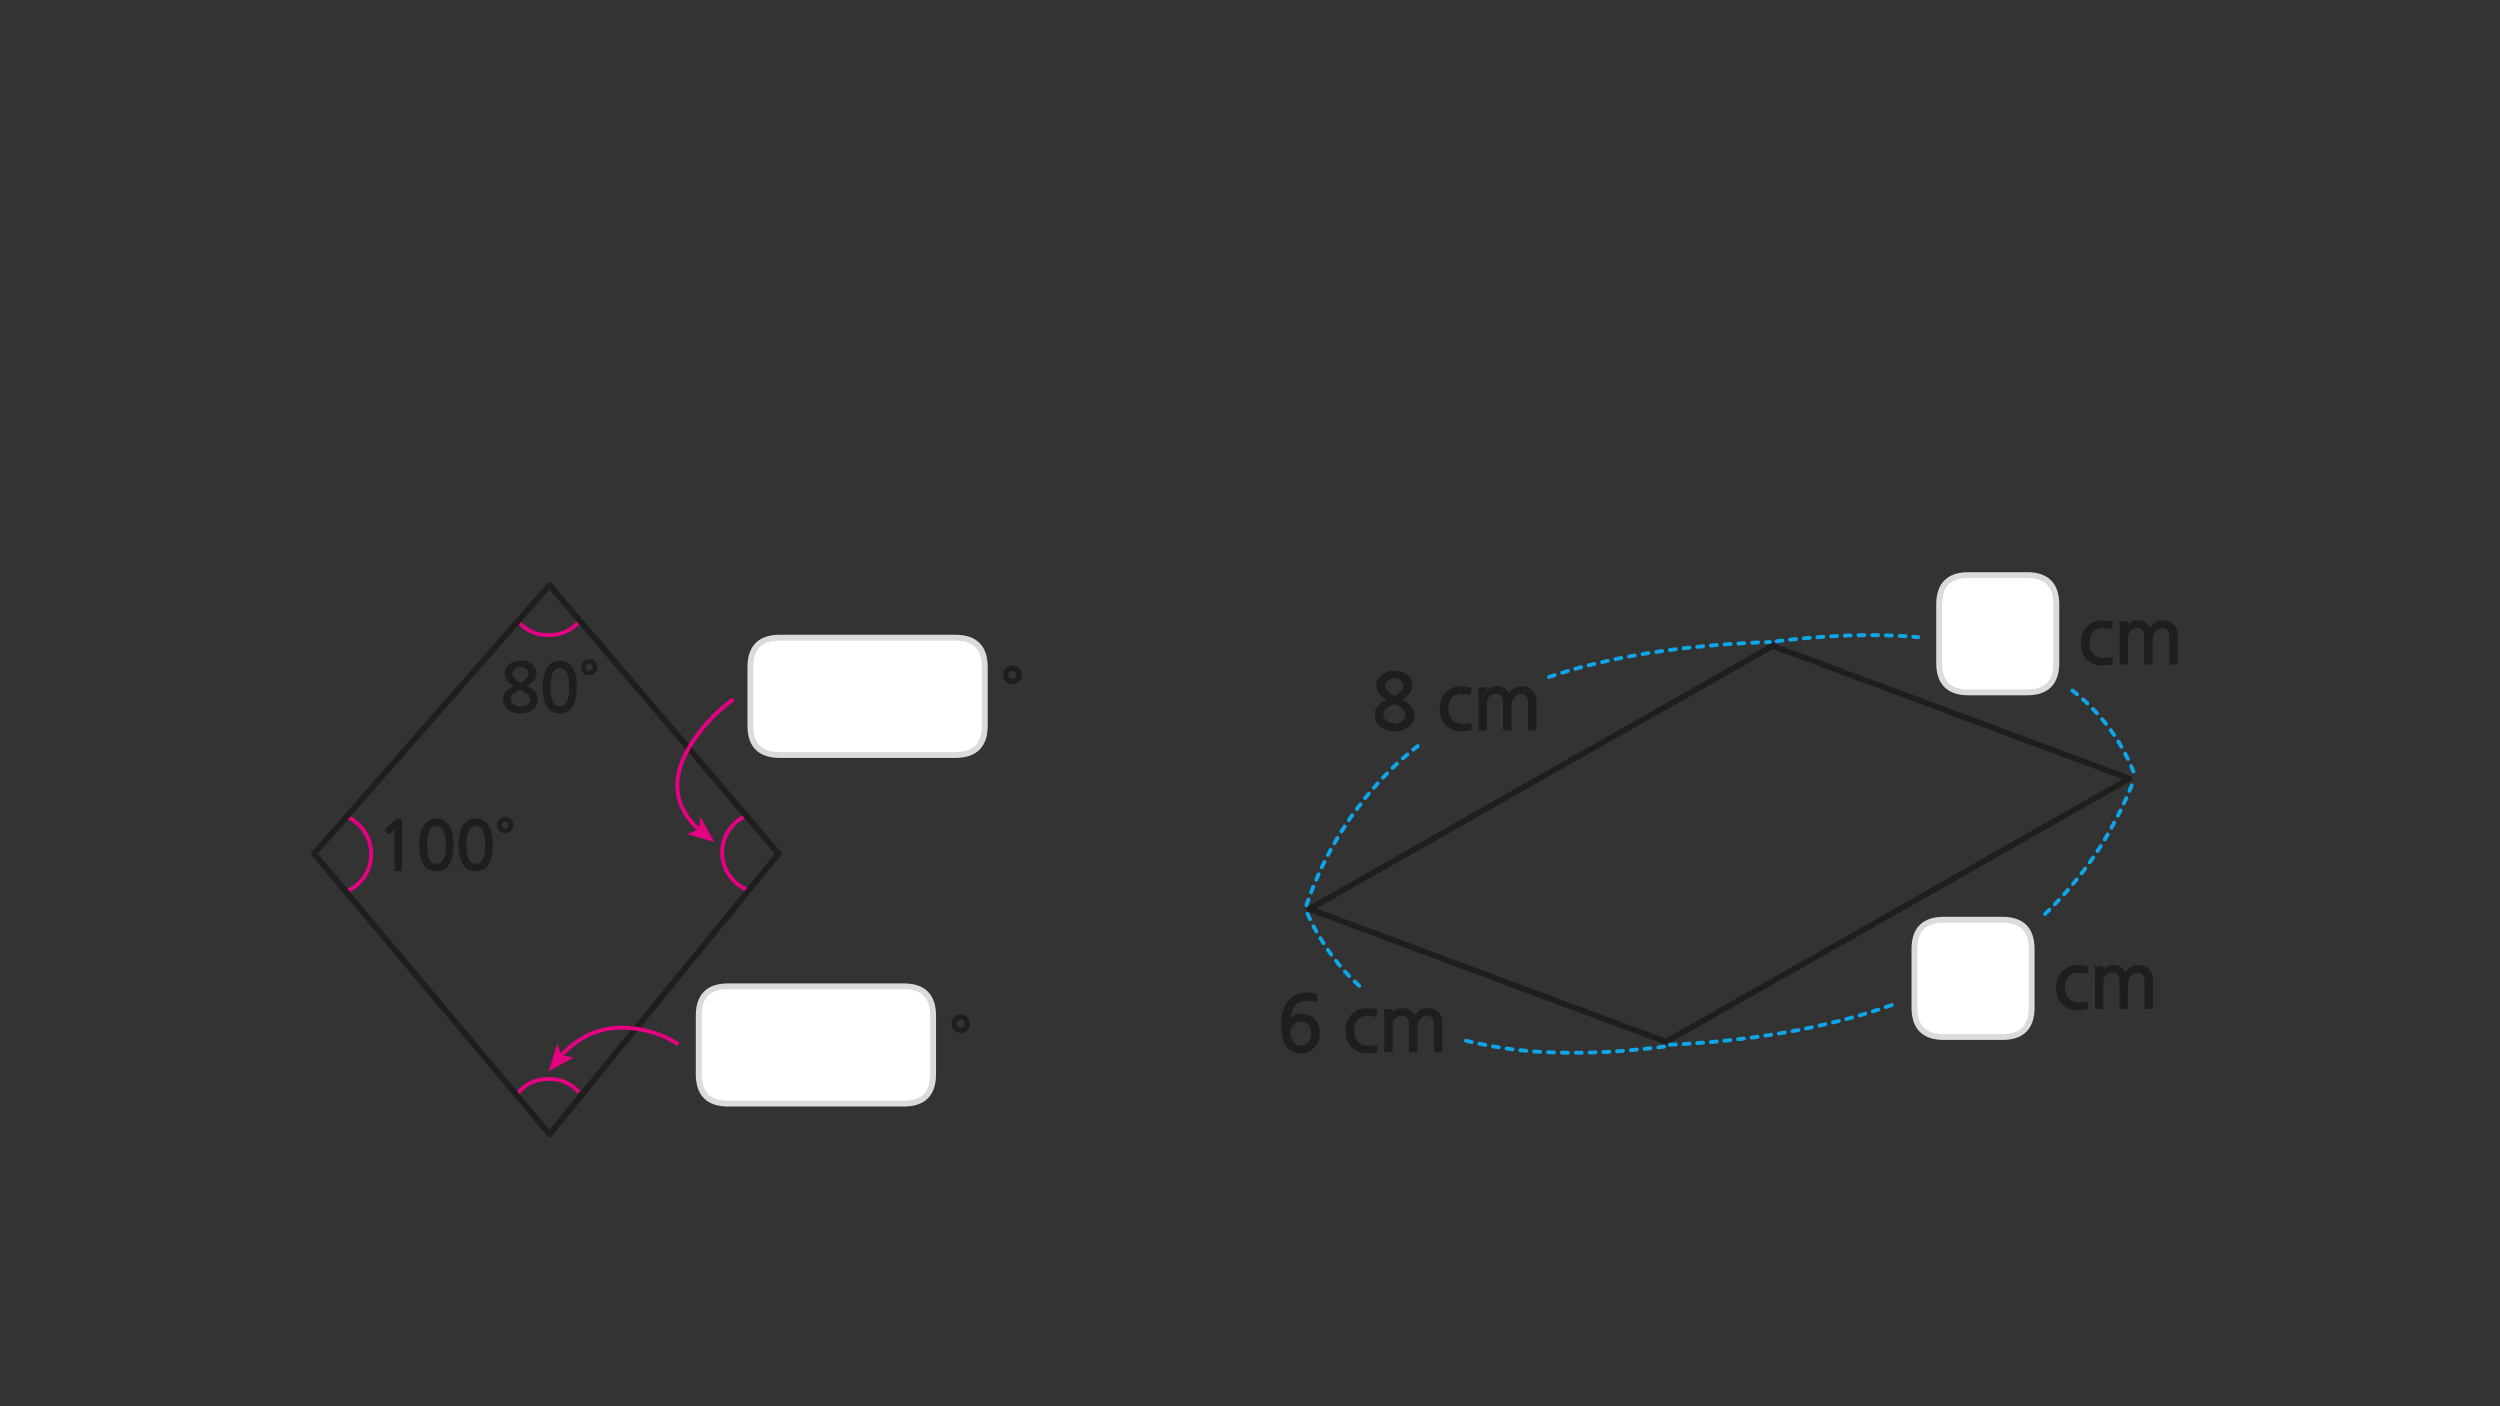 
<svg xmlns="http://www.w3.org/2000/svg" version="1.1" xmlns:xlink="http://www.w3.org/1999/xlink" preserveAspectRatio="none" x="0px" y="0px" width="1280px" height="720px" viewBox="0 0 1280 720">
<rect x="0" y="0" width="1280" height="720" fill="#333333" stroke="none"/>
<defs>
<g id="Layer1_0_FILL">
<path fill="#1E1E1E" stroke="none" d="
M 1112.85 319.65
Q 1110.8 317.6 1107.4 317.6 1105.35 317.6 1103.55 318.55 1101.75 319.5 1100.85 321.4 1100.1 319.55 1098.35 318.55 1096.65 317.6 1094.55 317.6 1093 317.6 1091.6 318.25 1090.2 318.9 1089.4 319.8
L 1089.45 318.4
Q 1089.45 318.1 1089.1 318.1
L 1085.7 318.1
Q 1085.05 318.1 1085.1 318.6 1085.2 319.4 1085.25 320.8 1085.3 322.2 1085.3 323.75
L 1085.3 339.65
Q 1085.3 339.85 1085.4 340.05 1085.55 340.2 1085.75 340.2
L 1089.1 340.2
Q 1089.55 340.2 1089.55 339.7
L 1089.55 326.7
Q 1089.55 324.3 1090.8 322.95 1092.05 321.55 1094.3 321.55 1097.85 321.55 1097.85 325.8
L 1097.85 339.65
Q 1097.85 339.85 1098 340.05 1098.15 340.2 1098.35 340.2
L 1101.7 340.2
Q 1102.15 340.2 1102.15 339.7
L 1102.15 328.1
Q 1102.15 326.7 1102.5 325.5 1102.85 324.3 1103.5 323.45 1104.1 322.55 1105.05 322.1 1106 321.55 1107.2 321.55 1108.9 321.55 1109.75 322.75 1110.65 323.95 1110.65 325.8
L 1110.65 339.65
Q 1110.65 339.85 1110.8 340.05 1110.95 340.2 1111.15 340.2
L 1114.5 340.2
Q 1114.65 340.2 1114.85 340.05 1114.95 339.9 1114.95 339.7
L 1114.95 325.3
Q 1114.95 321.65 1112.85 319.65
M 1076.45 321.55
Q 1077.5 321.55 1078.65 321.7 1079.85 321.8 1080.75 322.15 1081.1 322.2 1081.2 322.1 1081.4 321.95 1081.4 321.7
L 1081.75 318.95
Q 1081.8 318.55 1081.75 318.45 1081.65 318.35 1081.5 318.3 1080.3 317.9 1079.05 317.75 1077.75 317.6 1076.55 317.6 1074 317.6 1071.95 318.45 1069.95 319.3 1068.45 320.85 1067 322.35 1066.2 324.5 1065.4 326.6 1065.4 329.15 1065.4 331.55 1066.05 333.6 1066.75 335.65 1068.05 337.2 1069.35 338.7 1071.3 339.65 1073.25 340.55 1075.75 340.75 1076.55 340.75 1077.35 340.75 1078.2 340.75 1078.9 340.65 1079.65 340.55 1080.3 340.45 1080.95 340.35 1081.4 340.15 1081.7 340.1 1081.75 339.95 1081.8 339.8 1081.75 339.5
L 1081.6 336.75
Q 1081.55 336.5 1081.45 336.4 1081.3 336.25 1080.95 336.4 1078.75 337.1 1076 336.75 1073 336.4 1071.45 334.4 1069.85 332.4 1069.85 329.15 1069.85 325.75 1071.55 323.65 1073.2 321.55 1076.45 321.55
M 712.6 516.65
L 709.2 516.65
Q 708.55 516.65 708.6 517.15 708.7 517.95 708.75 519.35 708.8 520.75 708.8 522.3
L 708.8 538.2
Q 708.8 538.4 708.9 538.6 709.05 538.75 709.25 538.75
L 712.6 538.75
Q 713.05 538.75 713.05 538.25
L 713.05 525.25
Q 713.05 522.85 714.3 521.5 715.55 520.1 717.8 520.1 721.35 520.1 721.35 524.35
L 721.35 538.2
Q 721.35 538.4 721.5 538.6 721.65 538.75 721.85 538.75
L 725.2 538.75
Q 725.65 538.75 725.65 538.25
L 725.65 526.65
Q 725.65 525.25 726 524.05 726.35 522.85 727 522 727.6 521.1 728.55 520.65 729.5 520.1 730.7 520.1 732.4 520.1 733.25 521.3 734.15 522.5 734.15 524.35
L 734.15 538.2
Q 734.15 538.4 734.3 538.6 734.45 538.75 734.65 538.75
L 738 538.75
Q 738.15 538.75 738.35 538.6 738.45 538.45 738.45 538.25
L 738.45 523.85
Q 738.45 520.2 736.35 518.2 734.3 516.15 730.9 516.15 728.85 516.15 727.05 517.1 725.25 518.05 724.35 519.95 723.6 518.1 721.85 517.1 720.15 516.15 718.05 516.15 716.5 516.15 715.1 516.8 713.7 517.45 712.9 518.35
L 712.95 516.95
Q 712.95 516.65 712.6 516.65
M 705.25 517.5
Q 705.3 517.1 705.25 517 705.15 516.9 705 516.85 703.8 516.45 702.55 516.3 701.25 516.15 700.05 516.15 697.5 516.15 695.45 517 693.45 517.85 691.95 519.4 690.5 520.9 689.7 523.05 688.9 525.15 688.9 527.7 688.9 530.1 689.55 532.15 690.25 534.2 691.55 535.75 692.85 537.25 694.8 538.2 696.75 539.1 699.25 539.3 700.05 539.3 700.85 539.3 701.7 539.3 702.4 539.2 703.15 539.1 703.8 539 704.45 538.9 704.9 538.7 705.2 538.65 705.25 538.5 705.3 538.35 705.25 538.05
L 705.1 535.3
Q 705.05 535.05 704.95 534.95 704.8 534.8 704.45 534.95 702.25 535.65 699.5 535.3 696.5 534.95 694.95 532.95 693.35 530.95 693.35 527.7 693.35 524.3 695.05 522.2 696.7 520.1 699.95 520.1 701 520.1 702.15 520.25 703.35 520.35 704.25 520.7 704.6 520.75 704.7 520.65 704.9 520.5 704.9 520.25
L 705.25 517.5
M 669.05 512.35
Q 670.45 512.35 671.65 512.45 672.8 512.55 673.85 512.95 674.4 513.2 674.5 512.65
L 674.6 509.45
Q 674.65 509.05 674.3 508.95 673.4 508.6 671.95 508.4 670.55 508.2 669.4 508.2 665.65 508.2 663.1 509.5 660.55 510.85 658.95 513.1 657.4 515.3 656.7 518.35 656 521.35 656 524.75 656 532.2 658.55 535.75 661.1 539.3 665.8 539.3 668.1 539.3 669.95 538.5 671.8 537.7 673.1 536.25 674.4 534.9 675.05 532.95 675.75 531.1 675.75 528.9 675.75 526.6 675.05 524.8 674.35 522.95 673.05 521.65 671.8 520.35 670 519.65 668.25 518.95 666.05 518.95 665.3 518.95 664.5 519.2 663.7 519.4 662.95 519.75 662.2 520.1 661.6 520.55 661 521 660.65 521.5 660.9 519.55 661.5 517.85 662.05 516.2 663.05 514.95 664.05 513.7 665.5 513 667 512.35 669.05 512.35
M 662.15 524.7
Q 663.6 523.15 666.2 523.15 668.65 523.15 670 524.75 671.35 526.3 671.35 529.1 671.35 531.95 669.85 533.65 668.3 535.3 665.9 535.3 664.8 535.3 663.8 534.8 662.85 534.3 662.15 533.4 661.45 532.5 661.05 531.25 660.65 530.1 660.65 528.7 660.65 526.25 662.15 524.7
M 1081.9 494.05
Q 1080.35 494.05 1078.95 494.7 1077.55 495.35 1076.75 496.25
L 1076.8 494.85
Q 1076.8 494.55 1076.45 494.55
L 1073.05 494.55
Q 1072.4 494.55 1072.45 495.05 1072.55 495.85 1072.6 497.25 1072.65 498.65 1072.65 500.2
L 1072.65 516.1
Q 1072.65 516.3 1072.75 516.5 1072.9 516.65 1073.1 516.65
L 1076.45 516.65
Q 1076.9 516.65 1076.9 516.15
L 1076.9 503.15
Q 1076.9 500.75 1078.15 499.4 1079.4 498 1081.65 498 1085.2 498 1085.2 502.25
L 1085.2 516.1
Q 1085.2 516.3 1085.35 516.5 1085.5 516.65 1085.7 516.65
L 1089.05 516.65
Q 1089.5 516.65 1089.5 516.15
L 1089.5 504.55
Q 1089.5 503.15 1089.85 501.95 1090.2 500.75 1090.85 499.9 1091.45 499 1092.4 498.55 1093.35 498 1094.55 498 1096.25 498 1097.1 499.2 1098 500.4 1098 502.25
L 1098 516.1
Q 1098 516.3 1098.15 516.5 1098.3 516.65 1098.5 516.65
L 1101.85 516.65
Q 1102 516.65 1102.2 516.5 1102.3 516.35 1102.3 516.15
L 1102.3 501.75
Q 1102.3 498.1 1100.2 496.1 1098.15 494.05 1094.75 494.05 1092.7 494.05 1090.9 495 1089.1 495.95 1088.2 497.85 1087.45 496 1085.7 495 1084 494.05 1081.9 494.05
M 1069.1 494.9
Q 1069 494.8 1068.85 494.75 1067.65 494.35 1066.4 494.2 1065.1 494.05 1063.9 494.05 1061.35 494.05 1059.3 494.9 1057.3 495.75 1055.8 497.3 1054.35 498.8 1053.55 500.95 1052.75 503.05 1052.75 505.6 1052.75 508 1053.4 510.05 1054.1 512.1 1055.4 513.65 1056.7 515.15 1058.65 516.1 1060.6 517 1063.1 517.2 1063.9 517.2 1064.7 517.2 1065.55 517.2 1066.25 517.1 1067 517 1067.65 516.9 1068.3 516.8 1068.75 516.6 1069.05 516.55 1069.1 516.4 1069.15 516.25 1069.1 515.95
L 1068.95 513.2
Q 1068.9 512.95 1068.8 512.85 1068.65 512.7 1068.3 512.85 1066.1 513.55 1063.35 513.2 1060.35 512.85 1058.8 510.85 1057.2 508.85 1057.2 505.6 1057.2 502.2 1058.9 500.1 1060.55 498 1063.8 498 1064.85 498 1066 498.15 1067.2 498.25 1068.1 498.6 1068.45 498.65 1068.55 498.55 1068.75 498.4 1068.75 498.15
L 1069.1 495.4
Q 1069.15 495 1069.1 494.9
M 766.25 351.35
Q 764.7 351.35 763.3 352 761.9 352.65 761.1 353.55
L 761.15 352.15
Q 761.15 351.85 760.8 351.85
L 757.4 351.85
Q 756.75 351.85 756.8 352.35 756.9 353.15 756.95 354.55 757 355.95 757 357.5
L 757 373.4
Q 757 373.6 757.1 373.8 757.25 373.95 757.45 373.95
L 760.8 373.95
Q 761.25 373.95 761.25 373.45
L 761.25 360.45
Q 761.25 358.05 762.5 356.7 763.75 355.3 766 355.3 769.55 355.3 769.55 359.55
L 769.55 373.4
Q 769.55 373.6 769.7 373.8 769.85 373.95 770.05 373.95
L 773.4 373.95
Q 773.85 373.95 773.85 373.45
L 773.85 361.85
Q 773.85 360.45 774.2 359.25 774.55 358.05 775.2 357.2 775.8 356.3 776.75 355.85 777.7 355.3 778.9 355.3 780.6 355.3 781.45 356.5 782.35 357.7 782.35 359.55
L 782.35 373.4
Q 782.35 373.6 782.5 373.8 782.65 373.95 782.85 373.95
L 786.2 373.95
Q 786.35 373.95 786.55 373.8 786.65 373.65 786.65 373.45
L 786.65 359.05
Q 786.65 355.4 784.55 353.4 782.5 351.35 779.1 351.35 777.05 351.35 775.25 352.3 773.45 353.25 772.55 355.15 771.8 353.3 770.05 352.3 768.35 351.35 766.25 351.35
M 753.2 352.05
Q 752 351.65 750.75 351.5 749.45 351.35 748.25 351.35 745.7 351.35 743.65 352.2 741.65 353.05 740.15 354.6 738.7 356.1 737.9 358.25 737.1 360.35 737.1 362.9 737.1 365.3 737.75 367.35 738.45 369.4 739.75 370.95 741.05 372.45 743 373.4 744.95 374.3 747.45 374.5 748.25 374.5 749.05 374.5 749.9 374.5 750.6 374.4 751.35 374.3 752 374.2 752.65 374.1 753.1 373.9 753.4 373.85 753.45 373.7 753.5 373.55 753.45 373.25
L 753.3 370.5
Q 753.25 370.25 753.15 370.15 753 370 752.65 370.15 750.45 370.85 747.7 370.5 744.7 370.15 743.15 368.15 741.55 366.15 741.55 362.9 741.55 359.5 743.25 357.4 744.9 355.3 748.15 355.3 749.2 355.3 750.35 355.45 751.55 355.55 752.45 355.9 752.8 355.95 752.9 355.85 753.1 355.7 753.1 355.45
L 753.45 352.7
Q 753.5 352.3 753.45 352.2 753.35 352.1 753.2 352.05
M 720.6 345.4
Q 719.4 344.45 717.7 343.9 716 343.4 714 343.4 712.05 343.4 710.35 343.95 708.65 344.5 707.4 345.5 706.15 346.5 705.4 347.9 704.65 349.3 704.65 351 704.65 353.3 706.05 355.1 707.45 356.9 709.85 358.3 708.65 358.9 707.55 359.6 706.45 360.3 705.65 361.2 704.85 362.1 704.3 363.25 703.85 364.4 703.85 365.9 703.85 368.05 704.75 369.65 705.65 371.3 707.1 372.35 708.55 373.4 710.35 373.95 712.2 374.5 714 374.5 715.95 374.5 717.75 373.95 719.65 373.4 721.05 372.35 722.45 371.3 723.3 369.65 724.2 368.05 724.2 365.9 724.2 364.5 723.75 363.5 723.35 362.45 722.55 361.55 721.75 360.65 720.65 359.85 719.5 359.1 718.1 358.25 720.7 356.45 721.95 354.7 723.2 352.9 723.2 350.9 723.2 349.15 722.5 347.75 721.8 346.35 720.6 345.4
M 714 347.3
Q 714.95 347.3 715.8 347.65 716.65 347.9 717.3 348.45 717.95 349 718.3 349.7 718.7 350.4 718.7 351.2 718.7 351.9 718.2 352.7 717.7 353.5 716.95 354.25 716.2 354.95 715.4 355.5 714.65 356.05 714 356.3 713.5 356.1 712.7 355.6 711.9 355.15 711.1 354.45 710.35 353.75 709.8 352.95 709.2 352.15 709.2 351.3 709.2 350.35 709.65 349.6 710.1 348.9 710.8 348.4 711.45 347.9 712.3 347.6 713.15 347.3 714 347.3
M 714 360.5
Q 715 360.85 716 361.45 717 362.05 717.85 362.75 718.65 363.5 719.15 364.3 719.65 365.15 719.65 365.9 719.65 366.95 719.15 367.8 718.65 368.65 717.85 369.25 717.05 369.85 716.05 370.15 715 370.45 714 370.45 713.05 370.45 712 370.15 711 369.8 710.15 369.2 709.35 368.6 708.85 367.75 708.3 366.9 708.3 365.9 708.3 364.65 708.9 363.75 709.5 362.85 710.35 362.2 711.2 361.55 712.25 361.15 713.2 360.7 714 360.5
M 493.8 519.65
Q 492.9 519.3 491.9 519.3 490.9 519.3 490 519.65 489.15 520.05 488.5 520.7 487.85 521.3 487.45 522.2 487.1 523.1 487.1 524.05 487.1 525.1 487.45 525.95 487.85 526.85 488.5 527.45 489.15 528.1 490 528.5 490.9 528.9 491.9 528.9 492.9 528.9 493.8 528.5 494.65 528.1 495.3 527.45 495.95 526.85 496.3 525.95 496.7 525.1 496.7 524.05 496.7 523.1 496.3 522.2 495.95 521.3 495.3 520.7 494.65 520.05 493.8 519.65
M 493.35 522.6
Q 494 523.25 494 524.05 494 524.9 493.35 525.55 492.75 526.2 491.9 526.2 491.05 526.2 490.45 525.55 489.8 524.9 489.8 524.05 489.8 523.25 490.45 522.6 491.05 521.95 491.9 521.95 492.75 521.95 493.35 522.6
M 303.3 337.7
Q 302.55 337.4 301.65 337.4 300.75 337.4 300 337.7 299.25 338.05 298.7 338.6 298.1 339.15 297.8 339.9 297.45 340.7 297.45 341.55 297.45 342.45 297.8 343.2 298.1 344 298.7 344.55 299.25 345.1 300 345.45 300.75 345.75 301.65 345.75 302.55 345.75 303.3 345.45 304.05 345.1 304.65 344.55 305.2 344 305.5 343.2 305.85 342.45 305.85 341.55 305.85 340.7 305.5 339.9 305.2 339.15 304.65 338.6 304.05 338.05 303.3 337.7
M 301.65 339.7
Q 302.4 339.7 302.9 340.3 303.45 340.85 303.45 341.55 303.45 342.3 302.9 342.85 302.4 343.45 301.65 343.45 300.9 343.45 300.35 342.85 299.85 342.3 299.85 341.55 299.85 340.85 300.35 340.3 300.9 339.7 301.65 339.7
M 294.75 345.7
Q 294.35 344.2 293.75 342.85 293.15 341.5 292.15 340.45 291.2 339.45 289.85 338.85 288.45 338.25 286.65 338.25 283.9 338.25 282.15 339.55 280.45 340.85 279.5 342.85 278.55 344.85 278.2 347.2 277.85 349.6 277.85 351.75 277.85 358.15 280 361.7 282.15 365.25 286.65 365.25 288.9 365.25 290.5 364.35 292.15 363.45 293.25 361.7 294.3 360 294.85 357.45 295.35 354.95 295.35 351.75 295.35 350.3 295.2 348.75 295.05 347.2 294.75 345.7
M 286.65 342.05
Q 287.75 342.05 288.6 342.55 289.5 343.05 290.15 344.25 290.75 345.4 291.1 347.25 291.45 349.1 291.45 351.75 291.45 354.45 291.1 356.3 290.75 358.15 290.15 359.3 289.5 360.45 288.6 361 287.75 361.5 286.65 361.5 285.5 361.5 284.65 361 283.8 360.45 283.15 359.3 282.5 358.15 282.2 356.3 281.85 354.45 281.85 351.75 281.85 349.1 282.2 347.25 282.5 345.4 283.15 344.25 283.8 343.05 284.65 342.55 285.5 342.05 286.65 342.05
M 259 342.15
Q 258.35 343.35 258.35 344.85 258.35 346.85 259.55 348.4 260.8 350 262.9 351.2 261.85 351.7 260.9 352.35 259.9 353 259.2 353.75 258.5 354.55 258.05 355.55 257.6 356.55 257.6 357.85 257.6 359.75 258.4 361.15 259.2 362.55 260.45 363.5 261.75 364.45 263.3 364.9 264.95 365.35 266.5 365.35 268.2 365.35 269.8 364.9 271.45 364.45 272.65 363.5 273.9 362.55 274.65 361.15 275.4 359.75 275.4 357.85 275.4 356.65 275.05 355.75 274.7 354.85 274 354.05 273.3 353.25 272.3 352.55 271.3 351.9 270.1 351.15 272.4 349.6 273.45 348.05 274.6 346.5 274.6 344.75 274.6 343.2 273.95 341.95 273.35 340.75 272.3 339.9 271.2 339.1 269.75 338.6 268.25 338.2 266.5 338.2 264.8 338.2 263.3 338.65 261.85 339.15 260.75 340.05 259.65 340.9 259 342.15
M 262.35 345.1
Q 262.35 344.25 262.7 343.6 263.1 342.95 263.7 342.55 264.3 342.1 265.05 341.85 265.75 341.6 266.5 341.6 267.35 341.6 268.1 341.85 268.85 342.15 269.4 342.6 269.95 343.05 270.3 343.7 270.6 344.3 270.6 345 270.6 345.65 270.2 346.35 269.75 347.05 269.1 347.65 268.45 348.3 267.75 348.75 267.05 349.25 266.55 349.45 266.05 349.25 265.35 348.85 264.65 348.45 264 347.85 263.3 347.25 262.85 346.55 262.35 345.85 262.35 345.1
M 266.55 353.1
Q 267.4 353.45 268.3 353.95 269.15 354.5 269.85 355.1 270.6 355.75 271.05 356.45 271.45 357.2 271.45 357.85 271.45 358.8 271.05 359.55 270.6 360.25 269.9 360.8 269.2 361.3 268.3 361.6 267.4 361.85 266.5 361.85 265.65 361.85 264.75 361.55 263.85 361.25 263.15 360.75 262.45 360.25 262 359.5 261.55 358.75 261.55 357.85 261.55 356.75 262.05 355.95 262.55 355.2 263.3 354.6 264.05 354.05 264.95 353.7 265.85 353.3 266.55 353.1
M 256.95 418.55
Q 256.2 418.9 255.65 419.45 255.05 420 254.75 420.75 254.4 421.55 254.4 422.4 254.4 423.3 254.75 424.05 255.05 424.85 255.65 425.4 256.2 425.95 256.95 426.3 257.7 426.6 258.6 426.6 259.5 426.6 260.25 426.3 261 425.95 261.6 425.4 262.15 424.85 262.45 424.05 262.8 423.3 262.8 422.4 262.8 421.55 262.45 420.75 262.15 420 261.6 419.45 261 418.9 260.25 418.55 259.5 418.25 258.6 418.25 257.7 418.25 256.95 418.55
M 260.4 422.4
Q 260.4 423.15 259.85 423.7 259.35 424.3 258.6 424.3 257.85 424.3 257.3 423.7 256.8 423.15 256.8 422.4 256.8 421.7 257.3 421.15 257.85 420.55 258.6 420.55 259.35 420.55 259.85 421.15 260.4 421.7 260.4 422.4
M 246.8 419.7
Q 245.4 419.1 243.6 419.1 240.85 419.1 239.1 420.4 237.4 421.7 236.45 423.7 235.5 425.7 235.15 428.05 234.8 430.45 234.8 432.6 234.8 439 236.95 442.55 239.1 446.1 243.6 446.1 245.85 446.1 247.45 445.2 249.1 444.3 250.2 442.55 251.25 440.85 251.8 438.3 252.3 435.8 252.3 432.6 252.3 431.15 252.15 429.6 252 428.05 251.7 426.55 251.3 425.05 250.7 423.7 250.1 422.35 249.1 421.3 248.15 420.3 246.8 419.7
M 243.6 422.9
Q 244.7 422.9 245.55 423.4 246.45 423.9 247.1 425.1 247.7 426.25 248.05 428.1 248.4 429.95 248.4 432.6 248.4 435.3 248.05 437.15 247.7 439 247.1 440.15 246.45 441.3 245.55 441.85 244.7 442.35 243.6 442.35 242.45 442.35 241.6 441.85 240.75 441.3 240.1 440.15 239.45 439 239.15 437.15 238.8 435.3 238.8 432.6 238.8 429.95 239.15 428.1 239.45 426.25 240.1 425.1 240.75 423.9 241.6 423.4 242.45 422.9 243.6 422.9
M 226.65 419.7
Q 225.25 419.1 223.45 419.1 220.7 419.1 218.95 420.4 217.25 421.7 216.3 423.7 215.35 425.7 215 428.05 214.65 430.45 214.65 432.6 214.65 439 216.8 442.55 218.95 446.1 223.45 446.1 225.7 446.1 227.3 445.2 228.95 444.3 230.05 442.55 231.1 440.85 231.65 438.3 232.15 435.8 232.15 432.6 232.15 431.15 232 429.6 231.85 428.05 231.55 426.55 231.15 425.05 230.55 423.7 229.95 422.35 228.95 421.3 228 420.3 226.65 419.7
M 219.95 425.1
Q 220.6 423.9 221.45 423.4 222.3 422.9 223.45 422.9 224.55 422.9 225.4 423.4 226.3 423.9 226.95 425.1 227.55 426.25 227.9 428.1 228.25 429.95 228.25 432.6 228.25 435.3 227.9 437.15 227.55 439 226.95 440.15 226.3 441.3 225.4 441.85 224.55 442.35 223.45 442.35 222.3 442.35 221.45 441.85 220.6 441.3 219.95 440.15 219.3 439 219 437.15 218.65 435.3 218.65 432.6 218.65 429.95 219 428.1 219.3 426.25 219.95 425.1
M 205.8 420.3
Q 205.8 419.6 205.7 419.45 205.55 419.35 204.95 419.35
L 203.15 419.35
Q 203 419.35 202.85 419.4 202.65 419.45 202.6 419.55
L 197.25 424.5
Q 197.05 424.65 197.05 424.85 197.05 425.05 197.15 425.2
L 198.7 427.1
Q 198.85 427.2 199.1 427.2 199.3 427.15 199.5 427
L 202.05 424.75 202.05 445.5
Q 202.05 445.95 202.55 445.95
L 205.35 445.95
Q 205.8 445.95 205.8 445.5
L 205.8 420.3
M 514.95 342.2
Q 514.3 342.8 513.9 343.7 513.55 344.6 513.55 345.55 513.55 346.6 513.9 347.45 514.3 348.35 514.95 348.95 515.6 349.6 516.45 350 517.35 350.4 518.35 350.4 519.35 350.4 520.25 350 521.1 349.6 521.75 348.95 522.4 348.35 522.75 347.45 523.15 346.6 523.15 345.55 523.15 344.6 522.75 343.7 522.4 342.8 521.75 342.2 521.1 341.55 520.25 341.15 519.35 340.8 518.35 340.8 517.35 340.8 516.45 341.15 515.6 341.55 514.95 342.2
M 519.8 344.1
Q 520.45 344.75 520.45 345.55 520.45 346.4 519.8 347.05 519.2 347.7 518.35 347.7 517.5 347.7 516.9 347.05 516.25 346.4 516.25 345.55 516.25 344.75 516.9 344.1 517.5 343.45 518.35 343.45 519.2 343.45 519.8 344.1 Z"/>

<path fill="#FFFFFF" stroke="none" d="
M 357.75 520
L 357.75 550.05
Q 357.75 565.05 372.75 565.05
L 462.75 565.05
Q 477.75 565.05 477.75 550.05
L 477.75 520
Q 477.75 505 462.75 505
L 372.75 505
Q 357.75 505 357.75 520
M 399.2 326.5
Q 384.2 326.5 384.2 341.5
L 384.2 371.55
Q 384.2 386.55 399.2 386.55
L 489.2 386.55
Q 504.2 386.55 504.2 371.55
L 504.2 341.5
Q 504.2 326.5 489.2 326.5
L 399.2 326.5
M 995.2 470.9
Q 980.2 470.9 980.2 485.9
L 980.2 515.95
Q 980.2 530.95 995.2 530.95
L 1025.2 530.95
Q 1040.2 530.95 1040.2 515.95
L 1040.2 485.9
Q 1040.2 470.9 1025.2 470.9
L 995.2 470.9
M 1037.85 294.45
L 1007.85 294.45
Q 992.85 294.45 992.85 309.45
L 992.85 339.5
Q 992.85 354.5 1007.85 354.5
L 1037.85 354.5
Q 1052.85 354.5 1052.85 339.5
L 1052.85 309.45
Q 1052.85 294.45 1037.85 294.45 Z"/>
</g>

<g id="Layer1_0_STROKES_1_FILL">
<path fill="#0EA6E9" stroke="none" d="
M 1046.4 467.2
Q 1046.106 467.512 1046.1 467.9 1046.089 468.344 1046.35 468.65 1046.662 468.945 1047.05 468.95 1047.493 468.96 1047.8 468.65 1048.9 467.613 1049.95 466.55 1050.246 466.261 1050.25 465.85 1050.246 465.439 1049.95 465.15 1049.661 464.854 1049.25 464.85 1048.839 464.854 1048.55 465.15 1047.5 466.188 1046.4 467.2
M 1054.05 459.85
Q 1053.635 459.869 1053.35 460.15 1052.375 461.262 1051.35 462.3 1051.054 462.589 1051.05 463 1051.054 463.411 1051.35 463.7 1051.639 463.996 1052.05 464 1052.461 463.996 1052.75 463.7 1053.825 462.638 1054.85 461.5 1055.123 461.215 1055.1 460.8 1055.081 460.384 1054.75 460.1 1054.465 459.826 1054.05 459.85
M 1058.05 455
Q 1057.05 456.137 1056.05 457.2 1055.777 457.535 1055.8 457.95 1055.819 458.366 1056.1 458.65 1056.435 458.924 1056.85 458.9 1057.265 458.881 1057.55 458.55 1058.55 457.463 1059.55 456.3 1059.824 455.987 1059.8 455.55 1059.767 455.168 1059.45 454.9 1059.137 454.624 1058.7 454.65 1058.319 454.683 1058.05 455
M 1063.9 449.5
Q 1063.608 449.261 1063.2 449.3 1062.79 449.347 1062.5 449.65 1061.575 450.825 1060.6 451.95 1060.361 452.292 1060.4 452.7 1060.447 453.111 1060.75 453.35 1061.092 453.639 1061.5 453.6 1061.91 453.552 1062.15 453.2 1063.125 452.075 1064.05 450.9 1064.338 450.608 1064.3 450.2 1064.253 449.789 1063.9 449.5
M 1079.65 426.35
Q 1079.295 426.167 1078.9 426.25 1078.492 426.388 1078.25 426.75 1077.525 428.05 1076.75 429.35 1076.567 429.707 1076.65 430.1 1076.787 430.508 1077.15 430.7 1077.505 430.933 1077.9 430.8 1078.308 430.712 1078.5 430.35 1079.275 429.05 1080 427.75 1080.233 427.393 1080.1 427 1080.013 426.592 1079.65 426.35
M 1067.45 443.75
Q 1067.046 443.814 1066.8 444.15 1065.9 445.35 1065 446.55 1064.746 446.887 1064.8 447.3 1064.863 447.705 1065.2 447.95 1065.537 448.204 1065.95 448.15 1066.354 448.086 1066.6 447.75 1067.5 446.55 1068.4 445.35 1068.653 445.013 1068.6 444.6 1068.537 444.195 1068.2 443.95 1067.863 443.696 1067.45 443.75
M 1073.1 435.15
Q 1072.881 435.511 1072.95 435.9 1073.057 436.327 1073.4 436.55 1073.761 436.769 1074.15 436.65 1074.577 436.592 1074.8 436.25 1075.6 435 1076.4 433.75 1076.619 433.389 1076.5 432.95 1076.443 432.573 1076.1 432.35 1075.739 432.131 1075.3 432.2 1074.923 432.308 1074.7 432.65 1073.9 433.9 1073.1 435.15
M 1072.25 438.2
Q 1071.906 437.994 1071.5 438.05 1071.102 438.156 1070.85 438.5 1070.037 439.737 1069.15 440.95 1068.909 441.302 1068.95 441.7 1069.04 442.107 1069.35 442.35 1069.702 442.592 1070.1 442.5 1070.506 442.46 1070.75 442.1 1071.663 440.862 1072.5 439.6 1072.755 439.255 1072.65 438.85 1072.595 438.452 1072.25 438.2
M 1085.35 414
Q 1084.983 414.146 1084.8 414.5 1084.15 415.863 1083.45 417.2 1083.267 417.563 1083.4 417.95 1083.529 418.339 1083.9 418.5 1084.263 418.721 1084.65 418.6 1085.051 418.47 1085.25 418.1 1085.95 416.738 1086.6 415.35 1086.784 415.006 1086.65 414.6 1086.505 414.233 1086.1 414.05 1085.758 413.866 1085.35 414
M 1082.95 420.3
Q 1082.615 420.129 1082.2 420.25 1081.827 420.365 1081.6 420.7 1080.925 422.025 1080.2 423.3 1080.03 423.685 1080.15 424.05 1080.265 424.474 1080.6 424.65 1080.985 424.871 1081.35 424.75 1081.773 424.635 1081.95 424.25 1082.675 422.975 1083.35 421.65 1083.57 421.315 1083.45 420.9 1083.335 420.526 1082.95 420.3
M 1088.35 407.65
Q 1087.969 407.797 1087.8 408.15 1087.15 409.575 1086.5 410.9 1086.316 411.293 1086.45 411.65 1086.595 412.067 1086.95 412.25 1087.342 412.434 1087.7 412.3 1088.117 412.154 1088.3 411.75 1088.95 410.425 1089.6 409 1089.784 408.642 1089.65 408.25 1089.504 407.869 1089.1 407.7 1088.743 407.516 1088.35 407.65
M 1091.05 401.2
Q 1090.674 401.391 1090.5 401.75 1089.975 403.162 1089.35 404.55 1089.216 404.938 1089.35 405.3 1089.524 405.71 1089.9 405.85 1090.287 406.034 1090.65 405.85 1091.06 405.724 1091.2 405.35 1091.825 403.937 1092.35 402.5 1092.534 402.135 1092.35 401.75 1092.209 401.373 1091.8 401.2 1091.435 401.066 1091.05 401.2
M 768.2 535.65
Q 767.97 535.341 767.55 535.25 766.075 535.025 764.55 534.75 764.165 534.708 763.8 534.95 763.49 535.18 763.4 535.55 763.358 535.985 763.6 536.3 763.83 536.659 764.2 536.7 765.725 536.975 767.2 537.2 767.635 537.292 767.95 537.05 768.31 536.82 768.35 536.4 768.442 536.015 768.2 535.65
M 757.7 533.4
Q 757.296 533.344 756.95 533.55 756.606 533.8 756.5 534.2 756.444 534.604 756.65 534.95 756.9 535.294 757.3 535.35 758.75 535.675 760.25 535.95 760.654 536.055 761 535.8 761.344 535.6 761.4 535.2 761.506 534.795 761.25 534.45 761.05 534.106 760.65 534 759.15 533.725 757.7 533.4
M 750.8 531.85
Q 750.427 531.781 750.05 532 749.722 532.22 749.6 532.6 749.53 533.023 749.75 533.35 749.97 533.728 750.35 533.8 751.825 534.175 753.3 534.5 753.725 534.619 754.05 534.4 754.429 534.179 754.5 533.75 754.619 533.375 754.4 533 754.179 532.671 753.75 532.55 752.275 532.225 750.8 531.85
M 799.7 537.95
Q 799.32 537.939 799 538.2 798.718 538.511 798.7 538.9 798.689 539.33 798.95 539.6 799.261 539.932 799.65 539.95 801.187 540 802.75 540 803.161 539.996 803.45 539.7 803.746 539.411 803.75 539 803.746 538.589 803.45 538.3 803.161 538.004 802.75 538 801.213 538 799.7 537.95
M 796.35 538.15
Q 796.089 537.868 795.65 537.85 794.125 537.8 792.6 537.75 792.22 537.739 791.9 538 791.618 538.311 791.6 538.7 791.589 539.13 791.85 539.4 792.161 539.732 792.55 539.75 794.075 539.8 795.6 539.85 796.029 539.861 796.3 539.55 796.632 539.289 796.65 538.85 796.661 538.47 796.35 538.15
M 789.3 537.9
Q 789.031 537.583 788.6 537.55 787.075 537.45 785.55 537.35 785.163 537.325 784.85 537.6 784.533 537.868 784.5 538.25 784.475 538.687 784.75 539 785.018 539.317 785.4 539.35 786.925 539.45 788.45 539.55 788.888 539.575 789.2 539.3 789.517 539.031 789.55 538.6 789.575 538.212 789.3 537.9
M 775 538.05
Q 775.337 537.791 775.4 537.35 775.454 536.973 775.2 536.65 774.941 536.313 774.5 536.25 773.025 536.05 771.5 535.85 771.123 535.797 770.8 536.05 770.463 536.309 770.4 536.7 770.346 537.127 770.6 537.45 770.859 537.787 771.25 537.85 772.775 538.05 774.25 538.25 774.677 538.303 775 538.05
M 778.5 536.7
Q 778.092 536.661 777.75 536.9 777.448 537.189 777.4 537.6 777.361 538.007 777.6 538.3 777.889 538.652 778.3 538.7 779.8 538.85 781.35 539 781.757 539.039 782.05 538.75 782.402 538.511 782.45 538.1 782.489 537.692 782.2 537.35 781.962 537.048 781.55 537 780 536.85 778.5 536.7
M 692.85 501.85
Q 692.589 502.156 692.6 502.55 692.606 502.988 692.9 503.25 694.062 504.375 695.25 505.45 695.584 505.761 696 505.75 696.403 505.731 696.65 505.4 696.962 505.116 696.95 504.7 696.931 504.298 696.6 504 695.438 502.925 694.3 501.8 693.993 501.539 693.55 501.55 693.162 501.555 692.85 501.85
M 691.75 499.7
Q 691.76 499.307 691.45 499 690.437 497.912 689.4 496.75 689.116 496.47 688.7 496.45 688.285 496.426 687.95 496.7 687.669 496.984 687.65 497.4 687.626 497.815 687.9 498.1 688.962 499.288 690 500.4 690.312 500.694 690.7 500.7 691.144 500.711 691.45 500.4 691.745 500.138 691.75 499.7
M 683.4 491.2
Q 683.099 491.474 683.05 491.85 683.01 492.292 683.25 492.6 684.225 493.837 685.2 495.05 685.491 495.365 685.9 495.4 686.321 495.439 686.65 495.15 686.965 494.91 687 494.5 687.038 494.079 686.75 493.75 685.775 492.562 684.8 491.35 684.576 491.049 684.15 491 683.758 490.96 683.4 491.2
M 682.4 488.15
Q 681.513 486.975 680.65 485.75 680.448 485.406 680.05 485.3 679.644 485.244 679.3 485.45 678.955 485.702 678.85 486.1 678.794 486.505 679 486.85 679.887 488.125 680.8 489.35 681.046 489.686 681.45 489.75 681.863 489.804 682.2 489.55 682.537 489.305 682.6 488.9 682.653 488.487 682.4 488.15
M 675.05 480.1
Q 674.981 480.523 675.2 480.85 676 482.175 676.8 483.45 677.021 483.828 677.4 483.9 677.824 484.02 678.15 483.8 678.529 483.579 678.6 483.15 678.719 482.776 678.5 482.4 677.7 481.125 676.9 479.8 676.679 479.472 676.25 479.35 675.876 479.281 675.5 479.5 675.171 479.721 675.05 480.1
M 674.85 476.4
Q 674.138 475.125 673.45 473.8 673.251 473.43 672.85 473.3 672.462 473.179 672.1 473.35 671.729 473.562 671.6 473.95 671.467 474.337 671.65 474.7 672.362 476.075 673.1 477.4 673.342 477.762 673.75 477.85 674.145 477.983 674.5 477.75 674.863 477.558 674.95 477.15 675.083 476.757 674.85 476.4
M 668.45 467.55
Q 668.316 467.956 668.5 468.3 669.15 469.675 669.8 471 669.983 471.404 670.35 471.55 670.758 471.684 671.1 471.5 671.505 471.317 671.65 470.9 671.784 470.543 671.6 470.15 670.95 468.825 670.3 467.45 670.117 467.096 669.7 466.95 669.342 466.816 668.95 467 668.595 467.183 668.45 467.55
M 670.2 459.65
Q 669.843 459.516 669.45 459.7 669.095 459.882 668.95 460.25 668.45 461.675 667.95 463.05 667.816 463.457 668 463.8 668.182 464.205 668.55 464.35 668.957 464.484 669.3 464.3 669.705 464.118 669.85 463.7 670.35 462.325 670.85 460.9 670.984 460.543 670.8 460.15 670.618 459.795 670.2 459.65
M 672 453.15
Q 671.624 453.341 671.45 453.7 670.925 455.125 670.35 456.5 670.216 456.915 670.35 457.3 670.541 457.677 670.9 457.8 671.315 457.984 671.7 457.8 672.076 457.659 672.2 457.25 672.775 455.875 673.3 454.45 673.484 454.085 673.3 453.7 673.159 453.323 672.75 453.15 672.385 453.016 672 453.15
M 675.55 446.7
Q 675.178 446.566 674.8 446.7 674.404 446.874 674.2 447.25 673.625 448.6 673 450 672.866 450.388 673 450.75 673.174 451.16 673.55 451.3 673.937 451.484 674.3 451.3 674.71 451.174 674.85 450.8 675.475 449.4 676.05 448.05 676.234 447.677 676.05 447.3 675.927 446.904 675.55 446.7
M 681.75 434.25
Q 681.415 434.079 681 434.2 680.627 434.315 680.4 434.65 679.712 435.987 679 437.35 678.817 437.713 678.95 438.1 679.079 438.489 679.45 438.65 679.812 438.871 680.2 438.75 680.601 438.62 680.8 438.25 681.487 436.913 682.15 435.6 682.37 435.265 682.25 434.85 682.135 434.476 681.75 434.25
M 677.75 440.4
Q 677.383 440.546 677.2 440.9 676.55 442.275 675.9 443.6 675.716 443.993 675.85 444.35 675.995 444.767 676.35 444.95 676.742 445.134 677.1 445 677.517 444.854 677.7 444.45 678.35 443.125 679 441.75 679.184 441.406 679.05 441 678.905 440.633 678.5 440.45 678.158 440.266 677.75 440.4
M 682.35 431.2
Q 682.167 431.557 682.25 431.95 682.387 432.358 682.75 432.55 683.105 432.783 683.5 432.65 683.908 432.562 684.1 432.2 684.875 430.9 685.6 429.6 685.833 429.243 685.7 428.85 685.613 428.442 685.25 428.2 684.895 428.017 684.5 428.1 684.092 428.238 683.85 428.6 683.125 429.9 682.35 431.2
M 689.3 423.75
Q 689.519 423.389 689.4 422.95 689.343 422.573 689 422.35 688.639 422.131 688.2 422.2 687.823 422.308 687.6 422.65 686.8 423.9 686 425.15 685.781 425.511 685.85 425.9 685.957 426.327 686.3 426.55 686.661 426.769 687.05 426.65 687.477 426.592 687.7 426.25 688.5 425 689.3 423.75
M 693.3 417.25
Q 693.259 416.867 692.9 416.6 692.584 416.395 692.15 416.45 691.767 416.541 691.5 416.85 690.675 418.087 689.8 419.35 689.594 419.695 689.65 420.1 689.755 420.499 690.1 420.7 690.444 420.956 690.85 420.85 691.248 420.794 691.45 420.45 692.325 419.213 693.15 418 693.404 417.684 693.3 417.25
M 697.1 411
Q 696.763 410.746 696.35 410.8 695.946 410.864 695.7 411.2 694.8 412.4 693.9 413.6 693.646 413.937 693.7 414.35 693.763 414.755 694.1 415 694.437 415.254 694.85 415.2 695.254 415.136 695.5 414.8 696.4 413.6 697.3 412.4 697.553 412.063 697.5 411.65 697.437 411.245 697.1 411
M 701.6 406.95
Q 701.888 406.658 701.85 406.25 701.803 405.839 701.45 405.55 701.158 405.311 700.75 405.35 700.34 405.397 700.05 405.7 699.125 406.875 698.15 408 697.911 408.342 697.95 408.75 697.997 409.161 698.3 409.4 698.642 409.689 699.05 409.65 699.46 409.602 699.7 409.25 700.675 408.125 701.6 406.95
M 705.35 400.1
Q 704.935 400.119 704.65 400.4 703.65 401.537 702.65 402.7 702.375 403.013 702.4 403.4 702.433 403.832 702.75 404.1 703.063 404.376 703.45 404.35 703.881 404.317 704.15 404 705.15 402.863 706.15 401.75 706.423 401.465 706.4 401.05 706.381 400.634 706.05 400.35 705.765 400.076 705.35 400.1
M 921.55 527.95
Q 921.806 527.605 921.7 527.2 921.644 526.8 921.3 526.55 920.954 526.344 920.55 526.4 919.062 526.725 917.55 526.95 917.18 527.041 916.95 527.35 916.708 527.715 916.75 528.1 916.84 528.52 917.15 528.75 917.515 528.992 917.9 528.9 919.438 528.675 920.95 528.35 921.35 528.294 921.55 527.95
M 928.65 525.8
Q 928.594 525.4 928.25 525.15 927.904 524.944 927.5 525 926 525.325 924.5 525.6 924.1 525.706 923.85 526.05 923.644 526.395 923.7 526.8 923.806 527.2 924.15 527.4 924.496 527.655 924.9 527.55 926.4 527.275 927.9 526.95 928.3 526.894 928.5 526.55 928.756 526.205 928.65 525.8
M 896.05 530.65
Q 895.796 530.973 895.85 531.35 895.913 531.791 896.25 532.05 896.573 532.303 896.95 532.25 898.475 532.05 899.95 531.85 900.391 531.787 900.65 531.45 900.904 531.127 900.85 530.7 900.787 530.309 900.45 530.05 900.127 529.797 899.7 529.85 898.225 530.05 896.7 530.25 896.309 530.313 896.05 530.65
M 910.2 529.95
Q 910.565 530.192 910.95 530.1 912.475 529.875 913.95 529.6 914.37 529.559 914.6 529.2 914.842 528.885 914.75 528.45 914.71 528.08 914.35 527.85 914.035 527.608 913.6 527.65 912.125 527.925 910.6 528.15 910.23 528.241 910 528.55 909.758 528.915 909.8 529.3 909.89 529.72 910.2 529.95
M 903.7 529.25
Q 903.309 529.313 903.05 529.65 902.796 529.973 902.85 530.35 902.913 530.791 903.25 531.05 903.573 531.303 903.95 531.25 905.5 531.038 907 530.75 907.42 530.709 907.65 530.35 907.892 530.035 907.8 529.6 907.76 529.23 907.4 529 907.085 528.758 906.65 528.8 905.2 529.062 903.7 529.25
M 935.1 523.6
Q 934.773 523.381 934.35 523.45 932.925 523.825 931.4 524.15 931.021 524.271 930.8 524.6 930.581 524.975 930.65 525.35 930.771 525.779 931.1 526 931.475 526.219 931.85 526.1 933.375 525.775 934.8 525.4 935.23 525.328 935.45 524.95 935.67 524.623 935.55 524.2 935.478 523.82 935.1 523.6
M 941.65 523.75
Q 942.08 523.678 942.3 523.3 942.52 522.973 942.4 522.55 942.328 522.17 941.95 521.95 941.623 521.731 941.2 521.8 939.775 522.175 938.25 522.5 937.871 522.621 937.65 522.95 937.431 523.325 937.5 523.7 937.621 524.129 937.95 524.35 938.325 524.569 938.7 524.45 940.225 524.125 941.65 523.75
M 949.25 520.7
Q 949.163 520.329 948.8 520.1 948.431 519.917 948 520 946.587 520.425 945.1 520.8 944.693 520.937 944.45 521.3 944.267 521.655 944.35 522.05 944.487 522.458 944.85 522.65 945.205 522.882 945.6 522.75 947.112 522.375 948.55 521.95 948.971 521.862 949.15 521.5 949.383 521.131 949.25 520.7
M 965.2 514.65
Q 964.835 514.78 964.65 515.15 964.466 515.527 964.6 515.9 964.73 516.315 965.1 516.5 965.477 516.683 965.85 516.55 967.375 516.05 968.85 515.55 969.265 515.42 969.45 515.05 969.634 514.673 969.5 514.25 969.37 513.885 969 513.7 968.623 513.516 968.2 513.65 966.725 514.15 965.2 514.65
M 961.35 515.95
Q 959.95 516.4 958.55 516.85 958.148 516.98 957.95 517.35 957.766 517.713 957.9 518.1 958.029 518.502 958.4 518.7 958.763 518.883 959.15 518.75 960.55 518.3 961.95 517.85 962.352 517.72 962.55 517.35 962.734 516.987 962.6 516.6 962.471 516.198 962.1 516 961.736 515.817 961.35 515.95
M 956 518.7
Q 955.884 518.312 955.5 518.1 955.152 517.929 954.75 518.05 953.3 518.5 951.85 518.95 951.463 519.066 951.25 519.4 951.079 519.799 951.2 520.2 951.315 520.588 951.65 520.75 952.048 520.971 952.45 520.85 953.9 520.4 955.35 519.95 955.737 519.834 955.9 519.45 956.121 519.101 956 518.7
M 845.8 537.3
Q 846.09 537.007 846.05 536.6 846.002 536.189 845.65 535.9 845.358 535.661 844.95 535.7 843.45 535.85 841.95 536 841.539 536.048 841.25 536.35 841.011 536.693 841.05 537.1 841.098 537.511 841.4 537.75 841.742 538.039 842.15 538 843.65 537.85 845.15 537.7 845.561 537.652 845.8 537.3
M 838.65 536.6
Q 838.357 536.361 837.95 536.4 836.4 536.55 834.9 536.7 834.489 536.748 834.2 537.05 833.961 537.393 834 537.8 834.048 538.211 834.35 538.45 834.692 538.739 835.1 538.7 836.6 538.55 838.15 538.4 838.562 538.352 838.8 538 839.089 537.707 839.05 537.3 839.002 536.889 838.65 536.6
M 824.6 537.75
Q 824.287 537.475 823.85 537.5 822.4 537.6 820.9 537.65 820.511 537.668 820.2 537.95 819.939 538.27 819.95 538.65 819.968 539.089 820.25 539.35 820.57 539.661 820.95 539.65 822.5 539.6 824 539.5 824.432 539.467 824.7 539.15 824.975 538.837 824.95 538.4 824.917 538.018 824.6 537.75
M 827.85 537.25
Q 827.468 537.283 827.2 537.6 826.925 537.913 826.95 538.3 826.983 538.732 827.3 539 827.613 539.275 828 539.25 829.525 539.15 831 539.05 831.432 539.017 831.7 538.7 831.975 538.387 831.95 537.95 831.917 537.568 831.6 537.3 831.287 537.025 830.85 537.05 829.375 537.15 827.85 537.25
M 810.55 539.7
Q 810.846 539.411 810.85 539 810.846 538.589 810.55 538.3 810.261 538.004 809.85 538 808.3 538 806.8 538 806.389 538.004 806.1 538.3 805.804 538.589 805.8 539 805.804 539.411 806.1 539.7 806.389 539.996 806.8 540 808.3 540 809.85 540 810.261 539.996 810.55 539.7
M 817.55 538.05
Q 817.28 537.789 816.85 537.8 815.375 537.85 813.85 537.9 813.461 537.918 813.15 538.2 812.889 538.52 812.9 538.9 812.918 539.339 813.2 539.6 813.52 539.911 813.9 539.9 815.425 539.85 816.9 539.8 817.339 539.782 817.6 539.45 817.911 539.18 817.9 538.75 817.882 538.361 817.55 538.05
M 879.6 532.45
Q 879.308 532.211 878.9 532.25 877.4 532.4 875.9 532.55 875.489 532.598 875.2 532.9 874.961 533.243 875 533.65 875.048 534.061 875.35 534.3 875.692 534.589 876.1 534.55 877.6 534.4 879.1 534.25 879.511 534.202 879.75 533.85 880.04 533.557 880 533.15 879.952 532.739 879.6 532.45
M 885.85 531.55
Q 884.35 531.7 882.85 531.85 882.439 531.898 882.15 532.2 881.911 532.543 881.95 532.95 881.998 533.361 882.3 533.6 882.642 533.889 883.05 533.85 884.55 533.7 886.05 533.55 886.461 533.502 886.7 533.15 886.99 532.857 886.95 532.45 886.902 532.039 886.55 531.75 886.258 531.511 885.85 531.55
M 889.8 531.1
Q 889.389 531.148 889.1 531.45 888.861 531.793 888.9 532.2 888.948 532.611 889.25 532.85 889.592 533.139 890 533.1 891.513 532.95 893 532.75 893.441 532.687 893.7 532.35 893.954 532.027 893.9 531.6 893.837 531.209 893.5 530.95 893.177 530.697 892.75 530.75 891.288 530.95 889.8 531.1
M 865.75 535
Q 866.025 534.687 866 534.25 865.967 533.868 865.65 533.6 865.337 533.325 864.9 533.35 863.425 533.45 861.9 533.55 861.518 533.583 861.25 533.9 860.975 534.213 861 534.6 861.033 535.032 861.35 535.3 861.663 535.575 862.05 535.55 863.575 535.45 865.05 535.35 865.482 535.317 865.75 535
M 868.35 534.8
Q 868.663 535.075 869.05 535.05 870.575 534.95 872.05 534.85 872.482 534.817 872.75 534.5 873.025 534.187 873 533.75 872.967 533.368 872.65 533.1 872.337 532.825 871.9 532.85 870.425 532.95 868.9 533.05 868.518 533.083 868.25 533.4 867.975 533.713 868 534.1 868.033 534.532 868.35 534.8
M 852.1 536.9
Q 852.542 536.837 852.8 536.5 853.054 536.177 853 535.75 852.937 535.358 852.6 535.1 852.276 534.846 851.85 534.9 850.437 535.1 849 535.25 848.588 535.298 848.3 535.6 848.06 535.943 848.1 536.35 848.148 536.762 848.45 537 848.793 537.289 849.2 537.25 850.663 537.1 852.1 536.9
M 858.65 534
Q 858.337 533.725 857.9 533.75 856.45 533.85 854.95 533.9 854.561 533.918 854.25 534.2 853.989 534.52 854 534.9 854.018 535.339 854.3 535.6 854.62 535.911 855 535.9 856.55 535.85 858.05 535.75 858.482 535.717 858.75 535.4 859.025 535.087 859 534.65 858.967 534.268 858.65 534
M 920.55 327.1
Q 920.502 326.689 920.15 326.4 919.858 326.161 919.45 326.2 917.95 326.35 916.45 326.5 916.039 326.548 915.75 326.85 915.511 327.193 915.55 327.6 915.598 328.011 915.9 328.25 916.242 328.539 916.65 328.5 918.15 328.35 919.65 328.2 920.061 328.152 920.3 327.8 920.59 327.507 920.55 327.1
M 927.55 326.45
Q 927.517 326.068 927.2 325.8 926.887 325.525 926.45 325.55 924.962 325.65 923.45 325.8 923.039 325.848 922.75 326.15 922.511 326.493 922.55 326.9 922.598 327.311 922.9 327.55 923.242 327.839 923.65 327.8 925.138 327.65 926.6 327.55 927.032 327.517 927.3 327.2 927.575 326.887 927.55 326.45
M 896.35 328.45
Q 896.075 328.763 896.1 329.15 896.133 329.582 896.45 329.85 896.763 330.125 897.15 330.1 898.65 330 900.15 329.95 900.589 329.932 900.85 329.6 901.161 329.33 901.15 328.9 901.132 328.511 900.8 328.2 900.529 327.939 900.1 327.95 898.55 328 897 328.1 896.618 328.133 896.35 328.45
M 906.05 327.7
Q 905.1 327.75 904.15 327.8 903.732 327.82 903.45 328.1 903.175 328.436 903.2 328.85 903.219 329.267 903.5 329.55 903.837 329.824 904.25 329.8 905.2 329.75 906.15 329.7 906.568 329.68 906.85 329.35 907.125 329.064 907.1 328.65 907.081 328.233 906.75 327.95 906.463 327.676 906.05 327.7
M 909.45 327.3
Q 909.059 327.363 908.8 327.7 908.546 328.023 908.6 328.4 908.663 328.841 909 329.1 909.323 329.353 909.7 329.3 911.212 329.1 912.7 328.95 913.111 328.902 913.35 328.55 913.64 328.257 913.6 327.85 913.552 327.439 913.2 327.15 912.908 326.911 912.5 326.95 910.987 327.1 909.45 327.3
M 962.55 325.2
Q 962.546 324.789 962.25 324.5 961.961 324.204 961.55 324.2 960.05 324.2 958.55 324.2 958.139 324.204 957.85 324.5 957.554 324.789 957.55 325.2 957.554 325.611 957.85 325.9 958.139 326.196 958.55 326.2 960.05 326.2 961.55 326.2 961.961 326.196 962.25 325.9 962.546 325.611 962.55 325.2
M 969.6 325.4
Q 969.611 325.02 969.3 324.7 969.039 324.418 968.6 324.4 967.125 324.35 965.6 324.3 965.22 324.289 964.9 324.55 964.618 324.861 964.6 325.25 964.589 325.68 964.85 325.95 965.161 326.282 965.55 326.3 967.075 326.35 968.55 326.4 968.98 326.411 969.25 326.1 969.582 325.839 969.6 325.4
M 933.6 327.05
Q 934.032 327.017 934.3 326.7 934.575 326.387 934.55 325.95 934.517 325.568 934.2 325.3 933.887 325.025 933.45 325.05 931.975 325.15 930.45 325.25 930.068 325.283 929.8 325.6 929.525 325.913 929.55 326.3 929.583 326.732 929.9 327 930.213 327.275 930.6 327.25 932.125 327.15 933.6 327.05
M 941.55 325.6
Q 941.532 325.211 941.2 324.9 940.93 324.639 940.5 324.65 939 324.7 937.45 324.8 937.068 324.833 936.8 325.15 936.525 325.463 936.55 325.85 936.583 326.282 936.9 326.55 937.213 326.825 937.6 326.8 939.1 326.7 940.55 326.65 940.989 326.632 941.25 326.3 941.561 326.03 941.55 325.6
M 948.2 324.6
Q 947.93 324.339 947.5 324.35 946.025 324.4 944.5 324.45 944.111 324.468 943.8 324.75 943.539 325.07 943.55 325.45 943.568 325.889 943.85 326.15 944.17 326.461 944.55 326.45 946.075 326.4 947.55 326.35 947.989 326.332 948.25 326 948.561 325.73 948.55 325.3 948.532 324.911 948.2 324.6
M 950.85 325.95
Q 951.17 326.261 951.55 326.25 953.062 326.2 954.55 326.2 954.961 326.196 955.25 325.9 955.546 325.611 955.55 325.2 955.546 324.789 955.25 324.5 954.961 324.204 954.55 324.2 953.038 324.2 951.5 324.25 951.111 324.268 950.8 324.55 950.539 324.87 950.55 325.25 950.568 325.689 950.85 325.95
M 837.55 334.8
Q 837.235 334.558 836.8 334.6 835.312 334.875 833.85 335.15 833.45 335.256 833.2 335.6 832.994 335.946 833.05 336.35 833.156 336.75 833.5 336.95 833.846 337.206 834.25 337.1 835.688 336.825 837.15 336.55 837.57 336.509 837.8 336.15 838.042 335.835 837.95 335.4 837.91 335.03 837.55 334.8
M 843.8 333.4
Q 842.325 333.675 840.8 333.9 840.43 333.991 840.2 334.3 839.958 334.665 840 335.05 840.09 335.47 840.4 335.7 840.765 335.942 841.15 335.85 842.675 335.625 844.15 335.35 844.57 335.309 844.8 334.95 845.042 334.635 844.95 334.2 844.91 333.83 844.55 333.6 844.235 333.358 843.8 333.4
M 826.6 338.3
Q 826.946 338.556 827.35 338.45 828.8 338.175 830.3 337.85 830.7 337.794 830.9 337.45 831.156 337.105 831.05 336.7 830.994 336.3 830.65 336.05 830.304 335.844 829.9 335.9 828.4 336.225 826.95 336.5 826.55 336.606 826.3 336.95 826.094 337.296 826.15 337.7 826.256 338.1 826.6 338.3
M 816.85 339.1
Q 816.525 338.881 816.1 338.95 814.625 339.325 813.15 339.65 812.77 339.772 812.55 340.1 812.33 340.477 812.4 340.85 812.522 341.28 812.85 341.5 813.227 341.719 813.6 341.6 815.075 341.275 816.55 340.9 816.979 340.829 817.2 340.45 817.419 340.125 817.3 339.7 817.229 339.321 816.85 339.1
M 820.05 338
Q 819.67 338.122 819.45 338.45 819.23 338.827 819.3 339.2 819.422 339.63 819.75 339.85 820.127 340.069 820.5 339.95 821.962 339.625 823.4 339.3 823.8 339.244 824 338.9 824.256 338.554 824.15 338.15 824.094 337.75 823.75 337.5 823.404 337.294 823 337.35 821.538 337.675 820.05 338
M 875 330.6
Q 875.048 331.011 875.35 331.25 875.692 331.539 876.1 331.5 877.587 331.35 879.05 331.25 879.482 331.217 879.75 330.9 880.025 330.587 880 330.15 879.967 329.768 879.65 329.5 879.337 329.225 878.9 329.25 877.413 329.35 875.9 329.5 875.489 329.548 875.2 329.85 874.961 330.193 875 330.6
M 889.4 330.25
Q 889.713 330.525 890.1 330.5 891.625 330.4 893.1 330.3 893.532 330.267 893.8 329.95 894.075 329.637 894.05 329.2 894.017 328.818 893.7 328.55 893.387 328.275 892.95 328.3 891.475 328.4 889.95 328.5 889.568 328.533 889.3 328.85 889.025 329.163 889.05 329.55 889.083 329.982 889.4 330.25
M 882.35 330.7
Q 882.663 330.975 883.05 330.95 884.575 330.85 886.1 330.75 886.531 330.717 886.8 330.4 887.075 330.088 887.05 329.65 887.017 329.269 886.7 329 886.388 328.725 885.95 328.75 884.425 328.85 882.9 328.95 882.518 328.983 882.25 329.3 881.975 329.613 882 330 882.033 330.432 882.35 330.7
M 854.85 331.8
Q 854.459 331.863 854.2 332.2 853.946 332.523 854 332.9 854.063 333.341 854.4 333.6 854.723 333.853 855.1 333.8 856.625 333.6 858.1 333.4 858.541 333.337 858.8 333 859.054 332.677 859 332.25 858.937 331.859 858.6 331.6 858.277 331.347 857.85 331.4 856.375 331.6 854.85 331.8
M 851.6 332.55
Q 851.277 332.297 850.85 332.35 849.35 332.562 847.8 332.8 847.43 332.891 847.2 333.2 846.958 333.565 847 333.95 847.09 334.37 847.4 334.6 847.765 334.842 848.15 334.75 849.65 334.538 851.1 334.35 851.541 334.287 851.8 333.95 852.054 333.627 852 333.2 851.937 332.809 851.6 332.55
M 868.9 330.2
Q 868.489 330.248 868.2 330.55 867.961 330.893 868 331.3 868.048 331.711 868.35 331.95 868.692 332.239 869.1 332.2 870.6 332.05 872.1 331.9 872.511 331.852 872.75 331.5 873.04 331.207 873 330.8 872.952 330.389 872.6 330.1 872.308 329.861 871.9 329.9 870.4 330.05 868.9 330.2
M 865.6 330.8
Q 865.308 330.561 864.9 330.6 863.4 330.75 861.9 330.9 861.489 330.948 861.2 331.25 860.961 331.593 861 332 861.048 332.411 861.35 332.65 861.692 332.939 862.1 332.9 863.6 332.75 865.1 332.6 865.511 332.552 865.75 332.2 866.04 331.907 866 331.5 865.952 331.089 865.6 330.8
M 806.3 341.45
Q 805.929 341.588 805.7 341.95 805.517 342.319 805.6 342.7 805.737 343.121 806.1 343.3 806.469 343.532 806.85 343.4 808.325 343.025 809.75 342.6 810.171 342.512 810.35 342.15 810.583 341.781 810.45 341.35 810.362 340.979 810 340.75 809.631 340.567 809.2 340.65 807.775 341.075 806.3 341.45
M 798.9 344.75
Q 799.015 345.138 799.35 345.3 799.748 345.521 800.15 345.4 801.6 344.95 803.05 344.5 803.437 344.384 803.6 344 803.821 343.651 803.7 343.25 803.584 342.863 803.2 342.65 802.852 342.479 802.45 342.6 801 343.05 799.55 343.5 799.163 343.616 798.95 343.95 798.779 344.349 798.9 344.75
M 796.45 344.75
Q 796.102 344.579 795.7 344.7 794.237 345.15 792.75 345.65 792.383 345.795 792.2 346.15 792.016 346.541 792.15 346.9 792.294 347.317 792.65 347.5 793.042 347.683 793.4 347.55 794.862 347.05 796.3 346.6 796.687 346.484 796.85 346.1 797.071 345.751 796.95 345.35 796.834 344.962 796.45 344.75
M 712.35 392.4
Q 712.056 392.712 712.05 393.1 712.039 393.544 712.3 393.85 712.612 394.145 713 394.15 713.443 394.16 713.75 393.85 714.85 392.825 715.95 391.75 716.244 391.488 716.25 391.05 716.261 390.656 715.95 390.35 715.688 390.055 715.25 390.05 714.857 390.04 714.55 390.3 713.45 391.375 712.35 392.4
M 710.2 395
Q 709.789 395.004 709.5 395.3 708.438 396.35 707.35 397.45 707.09 397.757 707.1 398.15 707.105 398.588 707.4 398.85 707.706 399.161 708.1 399.15 708.538 399.144 708.8 398.85 709.862 397.75 710.9 396.7 711.196 396.411 711.2 396 711.196 395.589 710.9 395.3 710.611 395.004 710.2 395
M 717.6 387.55
Q 717.283 387.819 717.25 388.2 717.224 388.637 717.5 388.95 717.768 389.267 718.15 389.3 718.587 389.324 718.9 389.05 720.05 388.05 721.2 387.05 721.517 386.781 721.55 386.35 721.576 385.963 721.3 385.65 721.032 385.333 720.6 385.3 720.213 385.275 719.9 385.55 718.75 386.55 717.6 387.55
M 726 381
Q 725.609 380.96 725.25 381.2 724.125 382.125 722.95 383 722.649 383.274 722.6 383.65 722.56 384.092 722.8 384.4 723.073 384.751 723.45 384.8 723.891 384.852 724.2 384.6 725.375 383.7 726.5 382.8 726.851 382.538 726.9 382.1 726.941 381.708 726.65 381.35 726.427 381.049 726 381
M 1092.1 391.85
Q 1091.946 391.474 1091.55 391.3 1091.172 391.166 1090.8 391.3 1090.423 391.504 1090.25 391.9 1090.116 392.277 1090.25 392.65 1090.875 393.976 1091.4 395.4 1091.573 395.784 1091.95 395.95 1092.321 396.121 1092.7 395.95 1093.083 395.828 1093.25 395.45 1093.421 395.078 1093.25 394.7 1092.725 393.224 1092.1 391.85
M 1090.4 388.85
Q 1090.534 388.493 1090.35 388.1 1089.688 386.75 1088.95 385.4 1088.773 385.065 1088.35 384.95 1087.985 384.829 1087.6 385 1087.265 385.226 1087.15 385.6 1087.03 386.015 1087.2 386.35 1087.912 387.65 1088.55 388.95 1088.733 389.354 1089.1 389.5 1089.508 389.634 1089.85 389.45 1090.255 389.267 1090.4 388.85
M 1083.25 375.8
Q 1082.413 374.538 1081.5 373.25 1081.256 372.94 1080.85 372.85 1080.452 372.808 1080.1 373.05 1079.79 373.293 1079.7 373.7 1079.659 374.098 1079.9 374.4 1080.787 375.663 1081.6 376.9 1081.852 377.244 1082.25 377.3 1082.656 377.406 1083 377.15 1083.345 376.949 1083.4 376.55 1083.505 376.145 1083.25 375.8
M 1085.45 379.15
Q 1085.229 378.822 1084.8 378.7 1084.426 378.631 1084.05 378.85 1083.721 379.071 1083.6 379.45 1083.531 379.873 1083.75 380.2 1084.537 381.5 1085.25 382.8 1085.478 383.186 1085.85 383.3 1086.267 383.421 1086.6 383.2 1086.987 383.022 1087.1 382.6 1087.22 382.233 1087 381.85 1086.263 380.5 1085.45 379.15
M 1063.55 356.45
Q 1063.961 356.403 1064.2 356.05 1064.489 355.758 1064.45 355.35 1064.402 354.94 1064.05 354.65 1062.925 353.725 1061.7 352.75 1061.392 352.51 1060.95 352.55 1060.574 352.599 1060.3 352.9 1060.06 353.258 1060.1 353.65 1060.149 354.076 1060.45 354.3 1061.675 355.275 1062.8 356.2 1063.142 356.488 1063.55 356.45
M 1067.15 357.35
Q 1066.837 357.075 1066.4 357.1 1066.018 357.133 1065.75 357.45 1065.474 357.763 1065.5 358.15 1065.533 358.581 1065.85 358.85 1066.974 359.838 1068.05 360.85 1068.357 361.16 1068.75 361.15 1069.188 361.145 1069.45 360.85 1069.761 360.544 1069.75 360.1 1069.744 359.712 1069.45 359.4 1068.325 358.362 1067.15 357.35
M 1074.3 365.95
Q 1074.631 365.666 1074.65 365.25 1074.673 364.835 1074.4 364.5 1073.388 363.412 1072.3 362.3 1072.038 362.006 1071.6 362 1071.206 361.989 1070.9 362.25 1070.605 362.562 1070.6 362.95 1070.59 363.393 1070.85 363.7 1071.912 364.788 1072.9 365.85 1073.185 366.181 1073.6 366.2 1074.015 366.224 1074.3 365.95
M 1075.3 368.15
Q 1075.275 368.587 1075.55 368.9 1076.537 370.038 1077.45 371.2 1077.724 371.551 1078.1 371.6 1078.542 371.64 1078.85 371.35 1079.201 371.126 1079.25 370.7 1079.29 370.308 1079 369.95 1078.063 368.762 1077.05 367.6 1076.781 367.283 1076.35 367.25 1075.963 367.224 1075.65 367.5 1075.333 367.768 1075.3 368.15
M 975.65 324.75
Q 974.175 324.65 972.65 324.55 972.263 324.525 971.95 324.8 971.633 325.068 971.6 325.45 971.575 325.887 971.85 326.2 972.118 326.517 972.5 326.55 974.025 326.65 975.5 326.75 975.937 326.775 976.25 326.5 976.567 326.232 976.6 325.8 976.625 325.413 976.35 325.1 976.082 324.783 975.65 324.75
M 982.85 325.6
Q 982.584 325.284 982.15 325.25 980.925 325.15 979.65 325.05 979.265 325.024 978.95 325.3 978.634 325.566 978.6 325.95 978.574 326.385 978.85 326.7 979.116 327.016 979.5 327.05 980.775 327.15 982 327.25 982.435 327.276 982.75 327 983.066 326.734 983.1 326.3 983.126 325.915 982.85 325.6 Z"/>
</g>

<g id="Layer0_0_FILL">
<path fill="#E50182" stroke="none" d="
M 287.5 540.35
L 287.45 540.2 285.3 534.35 280.95 548.45 293.8 541.45 287.5 540.35
M 358.65 418.3
L 357.7 424.75 357.65 424.75 351.7 427.05 365.8 431.15 358.65 418.3 Z"/>
</g>

<path id="Layer2_0_1_STROKES" stroke="#E50182" stroke-width="2" stroke-linejoin="miter" stroke-linecap="butt" stroke-miterlimit="4" fill="none" d="
M 264.4 316.95
Q 270.55 325.3 280.95 325.15 290.1 325.3 296.4 318.35
M 176.5 417.7
Q 182.5 420 186.2 425.2 190.05 430.55 190.05 437.25 190.05 443.25 186.9 448.3 183.75 453.25 178.55 455.85
M 264.4 560.65
Q 270.55 552.3 280.95 552.45 290.1 552.3 296.4 559.25
M 383.15 455.85
Q 377.25 453.55 373.55 448.35 369.75 443 369.75 436.55 369.75 430.25 373.15 425.2 376.45 420.15 381.9 417.7"/>

<path id="Layer1_0_1_STROKES" stroke="#DBDBDB" stroke-width="3" stroke-linejoin="round" stroke-linecap="round" fill="none" d="
M 1007.85 294.45
L 1037.85 294.45
Q 1052.85 294.45 1052.85 309.45
L 1052.85 339.5
Q 1052.85 354.5 1037.85 354.5
L 1007.85 354.5
Q 992.85 354.5 992.85 339.5
L 992.85 309.45
Q 992.85 294.45 1007.85 294.45 Z
M 995.2 470.9
L 1025.2 470.9
Q 1040.2 470.9 1040.2 485.9
L 1040.2 515.95
Q 1040.2 530.95 1025.2 530.95
L 995.2 530.95
Q 980.2 530.95 980.2 515.95
L 980.2 485.9
Q 980.2 470.9 995.2 470.9 Z
M 399.2 326.5
L 489.2 326.5
Q 504.2 326.5 504.2 341.5
L 504.2 371.55
Q 504.2 386.55 489.2 386.55
L 399.2 386.55
Q 384.2 386.55 384.2 371.55
L 384.2 341.5
Q 384.2 326.5 399.2 326.5 Z
M 372.75 505
L 462.75 505
Q 477.75 505 477.75 520
L 477.75 550.05
Q 477.75 565.05 462.75 565.05
L 372.75 565.05
Q 357.75 565.05 357.75 550.05
L 357.75 520
Q 357.75 505 372.75 505 Z"/>

<path id="Layer1_0_2_STROKES" stroke="#1E1E1E" stroke-width="3" stroke-linejoin="round" stroke-linecap="butt" fill="none" d="
M 1090.25 398.65
L 853 533.4 670.4 465.4 907.6 330.7 1090.25 398.65 Z
M 281.35 299.6
L 160.8 437.1 281.35 580.75 398.65 437.1 281.35 299.6 Z"/>

<path id="Layer0_0_1_STROKES" stroke="#E50182" stroke-width="2" stroke-linejoin="round" stroke-linecap="butt" fill="none" d="
M 375.5 358
Q 362.9 367.15 354.4 380.15 337.688 405.785 357.675 424.75
M 287.45 540.225
Q 304.001 522.763 327.15 526.95 338.95 529 347.3 534.75"/>
</defs>

<g transform="matrix( 1, 0, 0, 1, 0,0) ">
<use xlink:href="#Layer2_0_1_STROKES"/>
</g>

<g transform="matrix( 1, 0, 0, 1, 0,0) ">
<use xlink:href="#Layer1_0_FILL"/>

<use xlink:href="#Layer1_0_1_STROKES"/>

<use xlink:href="#Layer1_0_2_STROKES"/>

<use xlink:href="#Layer1_0_STROKES_1_FILL"/>
</g>

<g transform="matrix( 1, 0, 0, 1, 0,0) ">
<use xlink:href="#Layer0_0_FILL"/>

<use xlink:href="#Layer0_0_1_STROKES"/>
</g>
</svg>
